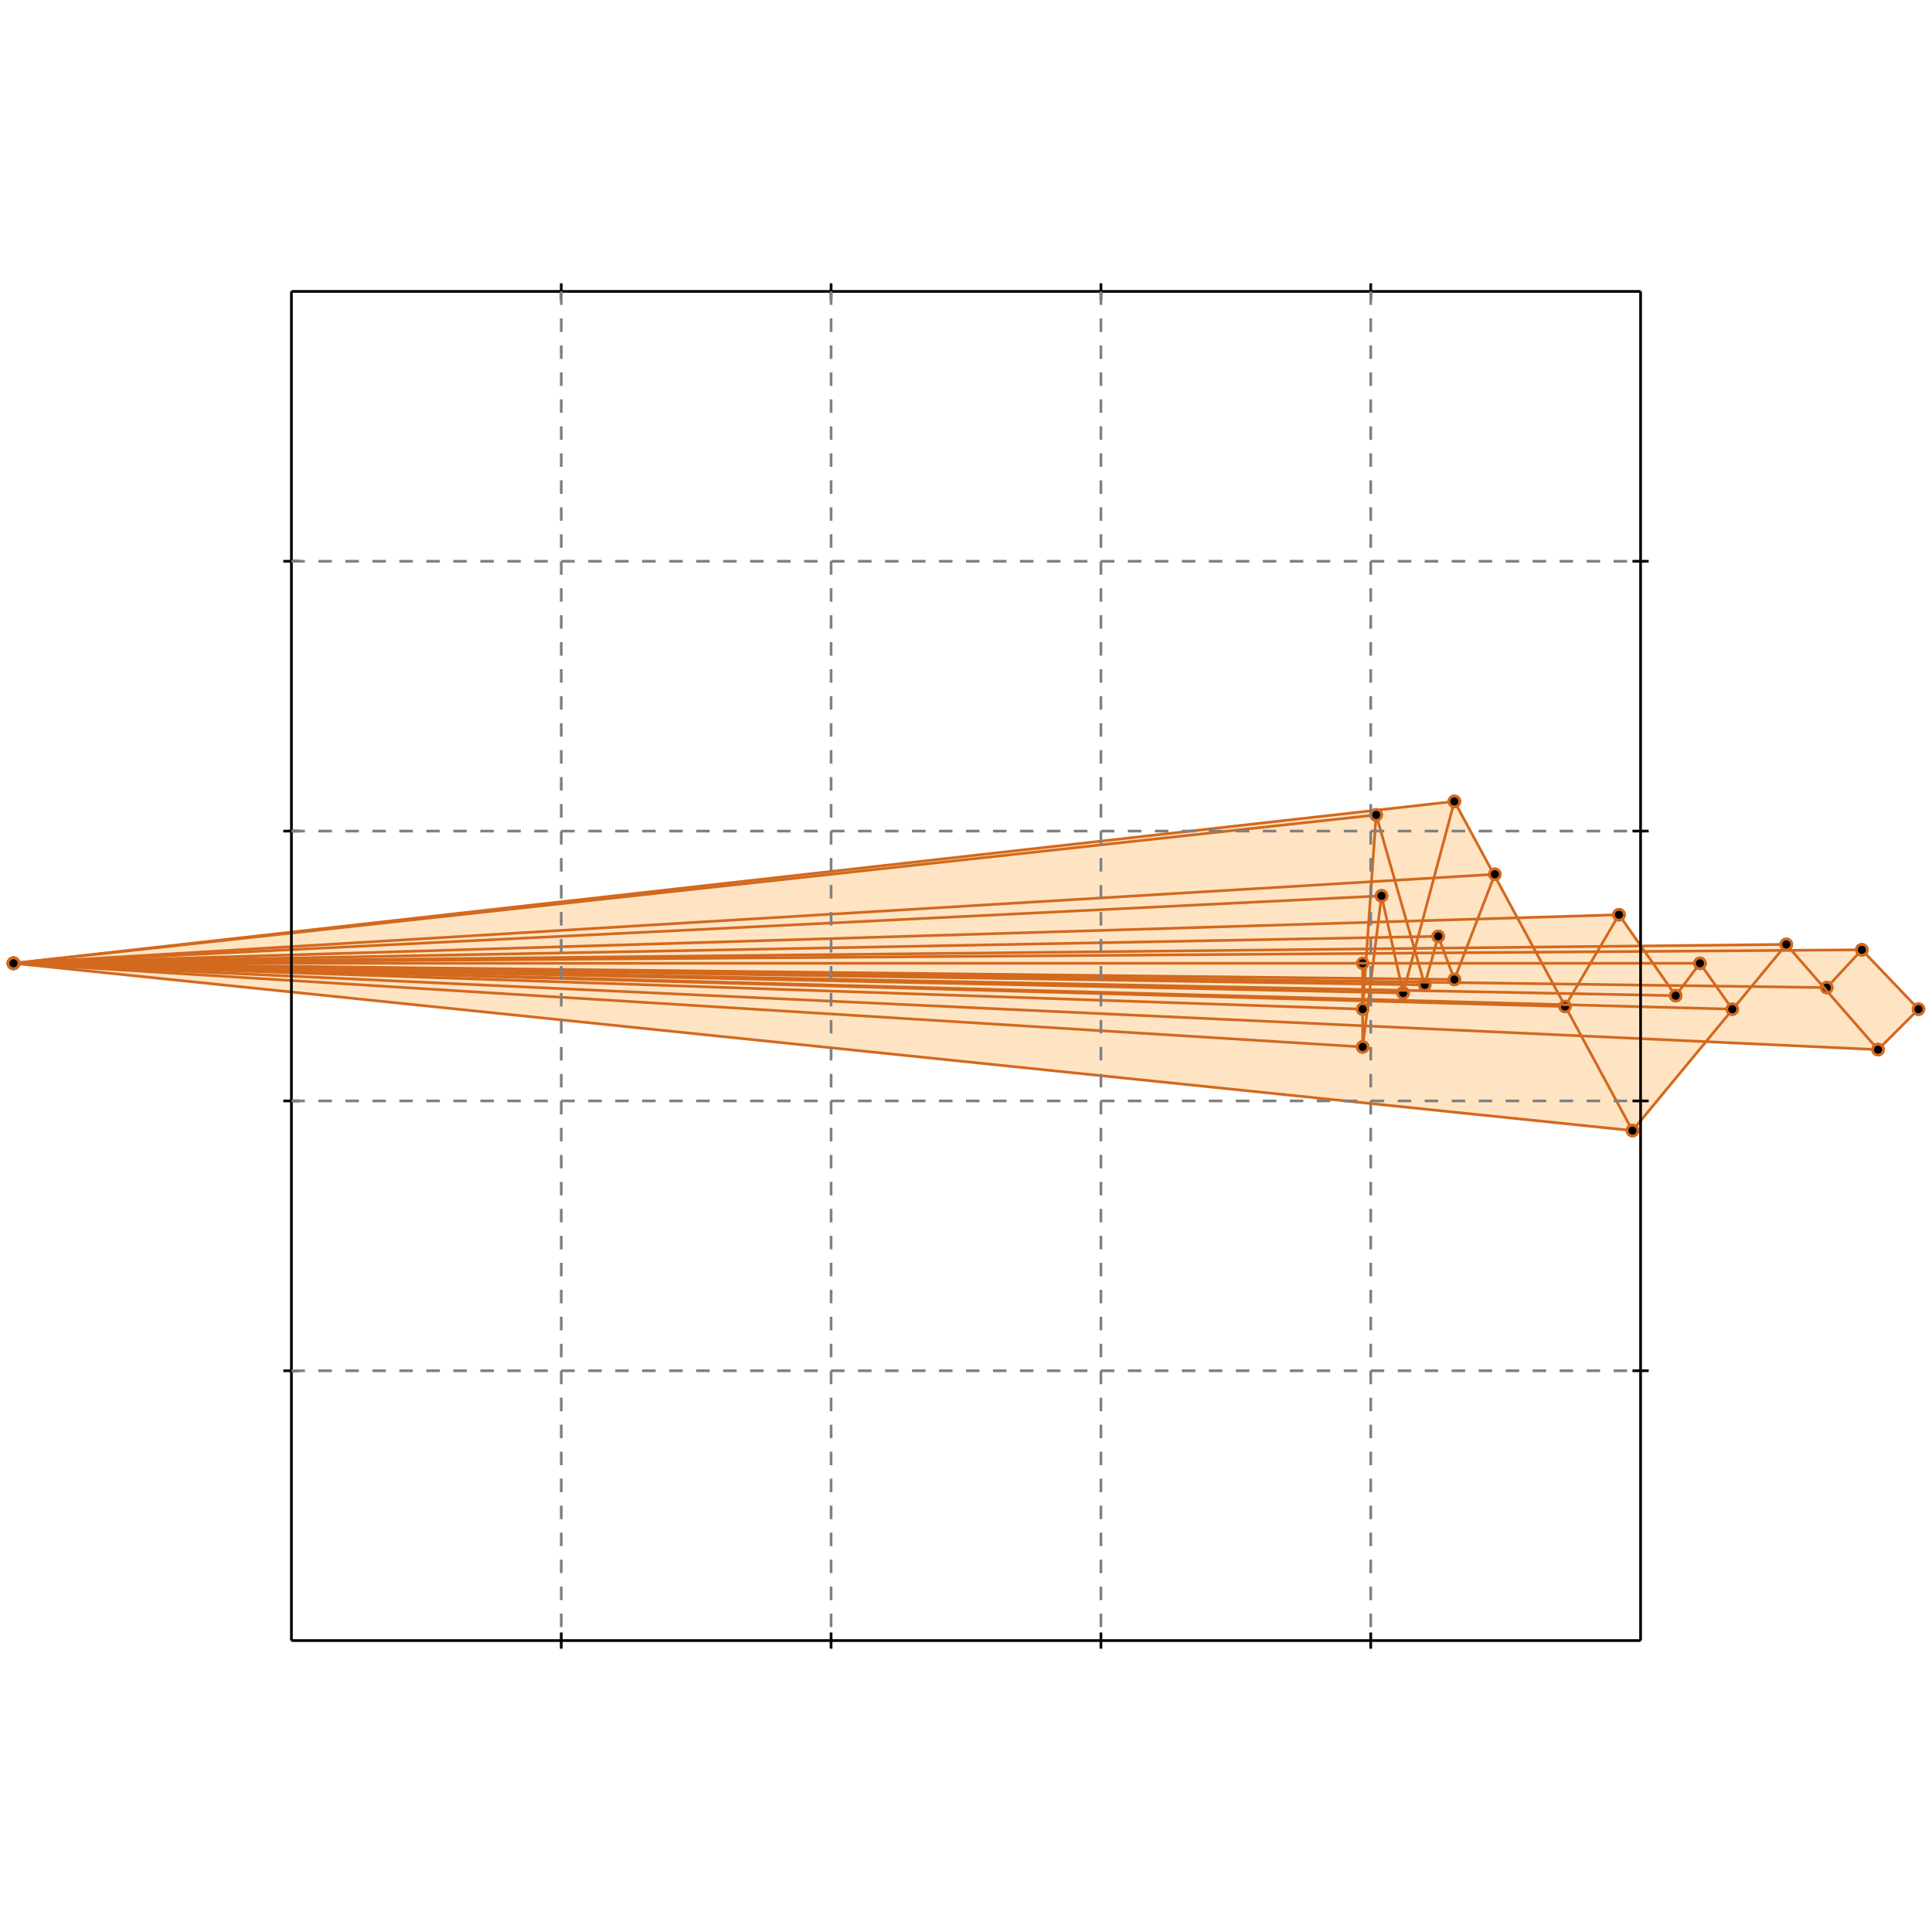 <?xml version="1.0" standalone="no"?>
<!DOCTYPE svg PUBLIC "-//W3C//DTD SVG 1.1//EN" 
  "http://www.w3.org/Graphics/SVG/1.1/DTD/svg11.dtd">
<svg width="716" height="716" version="1.1" id="toplevel"
    xmlns="http://www.w3.org/2000/svg"
    xmlns:xlink="http://www.w3.org/1999/xlink">
  <polygon points="605,419 633,386 696,389 711,374 690,352 664,352 662,350 609,351 600,339 562,340 539,297 5,357"
           fill="bisque"/>
  <g stroke="chocolate" stroke-width="1">
    <line x1="580" y1="373" x2="600" y2="339"/>
    <circle cx="580" cy="373" r="2"/>
    <circle cx="600" cy="339" r="2"/>
  </g>
  <g stroke="chocolate" stroke-width="1">
    <line x1="621" y1="369" x2="630" y2="357"/>
    <circle cx="621" cy="369" r="2"/>
    <circle cx="630" cy="357" r="2"/>
  </g>
  <g stroke="chocolate" stroke-width="1">
    <line x1="539" y1="363" x2="554" y2="324"/>
    <circle cx="539" cy="363" r="2"/>
    <circle cx="554" cy="324" r="2"/>
  </g>
  <g stroke="chocolate" stroke-width="1">
    <line x1="605" y1="419" x2="662" y2="350"/>
    <circle cx="605" cy="419" r="2"/>
    <circle cx="662" cy="350" r="2"/>
  </g>
  <g stroke="chocolate" stroke-width="1">
    <line x1="677" y1="366" x2="690" y2="352"/>
    <circle cx="677" cy="366" r="2"/>
    <circle cx="690" cy="352" r="2"/>
  </g>
  <g stroke="chocolate" stroke-width="1">
    <line x1="528" y1="365" x2="533" y2="347"/>
    <circle cx="528" cy="365" r="2"/>
    <circle cx="533" cy="347" r="2"/>
  </g>
  <g stroke="chocolate" stroke-width="1">
    <line x1="696" y1="389" x2="711" y2="374"/>
    <circle cx="696" cy="389" r="2"/>
    <circle cx="711" cy="374" r="2"/>
  </g>
  <g stroke="chocolate" stroke-width="1">
    <line x1="520" y1="368" x2="539" y2="297"/>
    <circle cx="520" cy="368" r="2"/>
    <circle cx="539" cy="297" r="2"/>
  </g>
  <g stroke="chocolate" stroke-width="1">
    <line x1="505" y1="388" x2="512" y2="332"/>
    <circle cx="505" cy="388" r="2"/>
    <circle cx="512" cy="332" r="2"/>
  </g>
  <g stroke="chocolate" stroke-width="1">
    <line x1="505" y1="374" x2="510" y2="302"/>
    <circle cx="505" cy="374" r="2"/>
    <circle cx="510" cy="302" r="2"/>
  </g>
  <g stroke="chocolate" stroke-width="1">
    <line x1="505" y1="388" x2="505" y2="357"/>
    <circle cx="505" cy="388" r="2"/>
    <circle cx="505" cy="357" r="2"/>
  </g>
  <g stroke="chocolate" stroke-width="1">
    <line x1="520" y1="368" x2="512" y2="332"/>
    <circle cx="520" cy="368" r="2"/>
    <circle cx="512" cy="332" r="2"/>
  </g>
  <g stroke="chocolate" stroke-width="1">
    <line x1="528" y1="365" x2="510" y2="302"/>
    <circle cx="528" cy="365" r="2"/>
    <circle cx="510" cy="302" r="2"/>
  </g>
  <g stroke="chocolate" stroke-width="1">
    <line x1="539" y1="363" x2="533" y2="347"/>
    <circle cx="539" cy="363" r="2"/>
    <circle cx="533" cy="347" r="2"/>
  </g>
  <g stroke="chocolate" stroke-width="1">
    <line x1="605" y1="419" x2="539" y2="297"/>
    <circle cx="605" cy="419" r="2"/>
    <circle cx="539" cy="297" r="2"/>
  </g>
  <g stroke="chocolate" stroke-width="1">
    <line x1="621" y1="369" x2="600" y2="339"/>
    <circle cx="621" cy="369" r="2"/>
    <circle cx="600" cy="339" r="2"/>
  </g>
  <g stroke="chocolate" stroke-width="1">
    <line x1="642" y1="374" x2="630" y2="357"/>
    <circle cx="642" cy="374" r="2"/>
    <circle cx="630" cy="357" r="2"/>
  </g>
  <g stroke="chocolate" stroke-width="1">
    <line x1="5" y1="357" x2="539" y2="297"/>
    <circle cx="5" cy="357" r="2"/>
    <circle cx="539" cy="297" r="2"/>
  </g>
  <g stroke="chocolate" stroke-width="1">
    <line x1="5" y1="357" x2="510" y2="302"/>
    <circle cx="5" cy="357" r="2"/>
    <circle cx="510" cy="302" r="2"/>
  </g>
  <g stroke="chocolate" stroke-width="1">
    <line x1="605" y1="419" x2="5" y2="357"/>
    <circle cx="605" cy="419" r="2"/>
    <circle cx="5" cy="357" r="2"/>
  </g>
  <g stroke="chocolate" stroke-width="1">
    <line x1="505" y1="388" x2="5" y2="357"/>
    <circle cx="505" cy="388" r="2"/>
    <circle cx="5" cy="357" r="2"/>
  </g>
  <g stroke="chocolate" stroke-width="1">
    <line x1="5" y1="357" x2="554" y2="324"/>
    <circle cx="5" cy="357" r="2"/>
    <circle cx="554" cy="324" r="2"/>
  </g>
  <g stroke="chocolate" stroke-width="1">
    <line x1="5" y1="357" x2="512" y2="332"/>
    <circle cx="5" cy="357" r="2"/>
    <circle cx="512" cy="332" r="2"/>
  </g>
  <g stroke="chocolate" stroke-width="1">
    <line x1="696" y1="389" x2="5" y2="357"/>
    <circle cx="696" cy="389" r="2"/>
    <circle cx="5" cy="357" r="2"/>
  </g>
  <g stroke="chocolate" stroke-width="1">
    <line x1="505" y1="374" x2="5" y2="357"/>
    <circle cx="505" cy="374" r="2"/>
    <circle cx="5" cy="357" r="2"/>
  </g>
  <g stroke="chocolate" stroke-width="1">
    <line x1="5" y1="357" x2="600" y2="339"/>
    <circle cx="5" cy="357" r="2"/>
    <circle cx="600" cy="339" r="2"/>
  </g>
  <g stroke="chocolate" stroke-width="1">
    <line x1="580" y1="373" x2="5" y2="357"/>
    <circle cx="580" cy="373" r="2"/>
    <circle cx="5" cy="357" r="2"/>
  </g>
  <g stroke="chocolate" stroke-width="1">
    <line x1="642" y1="374" x2="5" y2="357"/>
    <circle cx="642" cy="374" r="2"/>
    <circle cx="5" cy="357" r="2"/>
  </g>
  <g stroke="chocolate" stroke-width="1">
    <line x1="520" y1="368" x2="5" y2="357"/>
    <circle cx="520" cy="368" r="2"/>
    <circle cx="5" cy="357" r="2"/>
  </g>
  <g stroke="chocolate" stroke-width="1">
    <line x1="621" y1="369" x2="5" y2="357"/>
    <circle cx="621" cy="369" r="2"/>
    <circle cx="5" cy="357" r="2"/>
  </g>
  <g stroke="chocolate" stroke-width="1">
    <line x1="5" y1="357" x2="533" y2="347"/>
    <circle cx="5" cy="357" r="2"/>
    <circle cx="533" cy="347" r="2"/>
  </g>
  <g stroke="chocolate" stroke-width="1">
    <line x1="528" y1="365" x2="5" y2="357"/>
    <circle cx="528" cy="365" r="2"/>
    <circle cx="5" cy="357" r="2"/>
  </g>
  <g stroke="chocolate" stroke-width="1">
    <line x1="677" y1="366" x2="5" y2="357"/>
    <circle cx="677" cy="366" r="2"/>
    <circle cx="5" cy="357" r="2"/>
  </g>
  <g stroke="chocolate" stroke-width="1">
    <line x1="539" y1="363" x2="5" y2="357"/>
    <circle cx="539" cy="363" r="2"/>
    <circle cx="5" cy="357" r="2"/>
  </g>
  <g stroke="chocolate" stroke-width="1">
    <line x1="5" y1="357" x2="662" y2="350"/>
    <circle cx="5" cy="357" r="2"/>
    <circle cx="662" cy="350" r="2"/>
  </g>
  <g stroke="chocolate" stroke-width="1">
    <line x1="5" y1="357" x2="690" y2="352"/>
    <circle cx="5" cy="357" r="2"/>
    <circle cx="690" cy="352" r="2"/>
  </g>
  <g stroke="chocolate" stroke-width="1">
    <line x1="5" y1="357" x2="630" y2="357"/>
    <circle cx="5" cy="357" r="2"/>
    <circle cx="630" cy="357" r="2"/>
  </g>
  <g stroke="chocolate" stroke-width="1">
    <line x1="696" y1="389" x2="662" y2="350"/>
    <circle cx="696" cy="389" r="2"/>
    <circle cx="662" cy="350" r="2"/>
  </g>
  <g stroke="chocolate" stroke-width="1">
    <line x1="711" y1="374" x2="690" y2="352"/>
    <circle cx="711" cy="374" r="2"/>
    <circle cx="690" cy="352" r="2"/>
  </g>
  <g stroke="black" stroke-width="1">
    <line x1="108" y1="108" x2="608" y2="108"/>
    <line x1="108" y1="108" x2="108" y2="608"/>
    <line x1="608" y1="608" x2="108" y2="608"/>
    <line x1="608" y1="608" x2="608" y2="108"/>
    <line x1="208" y1="105" x2="208" y2="111"/>
    <line x1="105" y1="208" x2="111" y2="208"/>
    <line x1="208" y1="605" x2="208" y2="611"/>
    <line x1="605" y1="208" x2="611" y2="208"/>
    <line x1="308" y1="105" x2="308" y2="111"/>
    <line x1="105" y1="308" x2="111" y2="308"/>
    <line x1="308" y1="605" x2="308" y2="611"/>
    <line x1="605" y1="308" x2="611" y2="308"/>
    <line x1="408" y1="105" x2="408" y2="111"/>
    <line x1="105" y1="408" x2="111" y2="408"/>
    <line x1="408" y1="605" x2="408" y2="611"/>
    <line x1="605" y1="408" x2="611" y2="408"/>
    <line x1="508" y1="105" x2="508" y2="111"/>
    <line x1="105" y1="508" x2="111" y2="508"/>
    <line x1="508" y1="605" x2="508" y2="611"/>
    <line x1="605" y1="508" x2="611" y2="508"/>
  </g>
  <g stroke="gray" stroke-width="1" stroke-dasharray="5,5">
    <line x1="208" y1="108" x2="208" y2="608"/>
    <line x1="108" y1="208" x2="608" y2="208"/>
    <line x1="308" y1="108" x2="308" y2="608"/>
    <line x1="108" y1="308" x2="608" y2="308"/>
    <line x1="408" y1="108" x2="408" y2="608"/>
    <line x1="108" y1="408" x2="608" y2="408"/>
    <line x1="508" y1="108" x2="508" y2="608"/>
    <line x1="108" y1="508" x2="608" y2="508"/>
  </g>
</svg>
